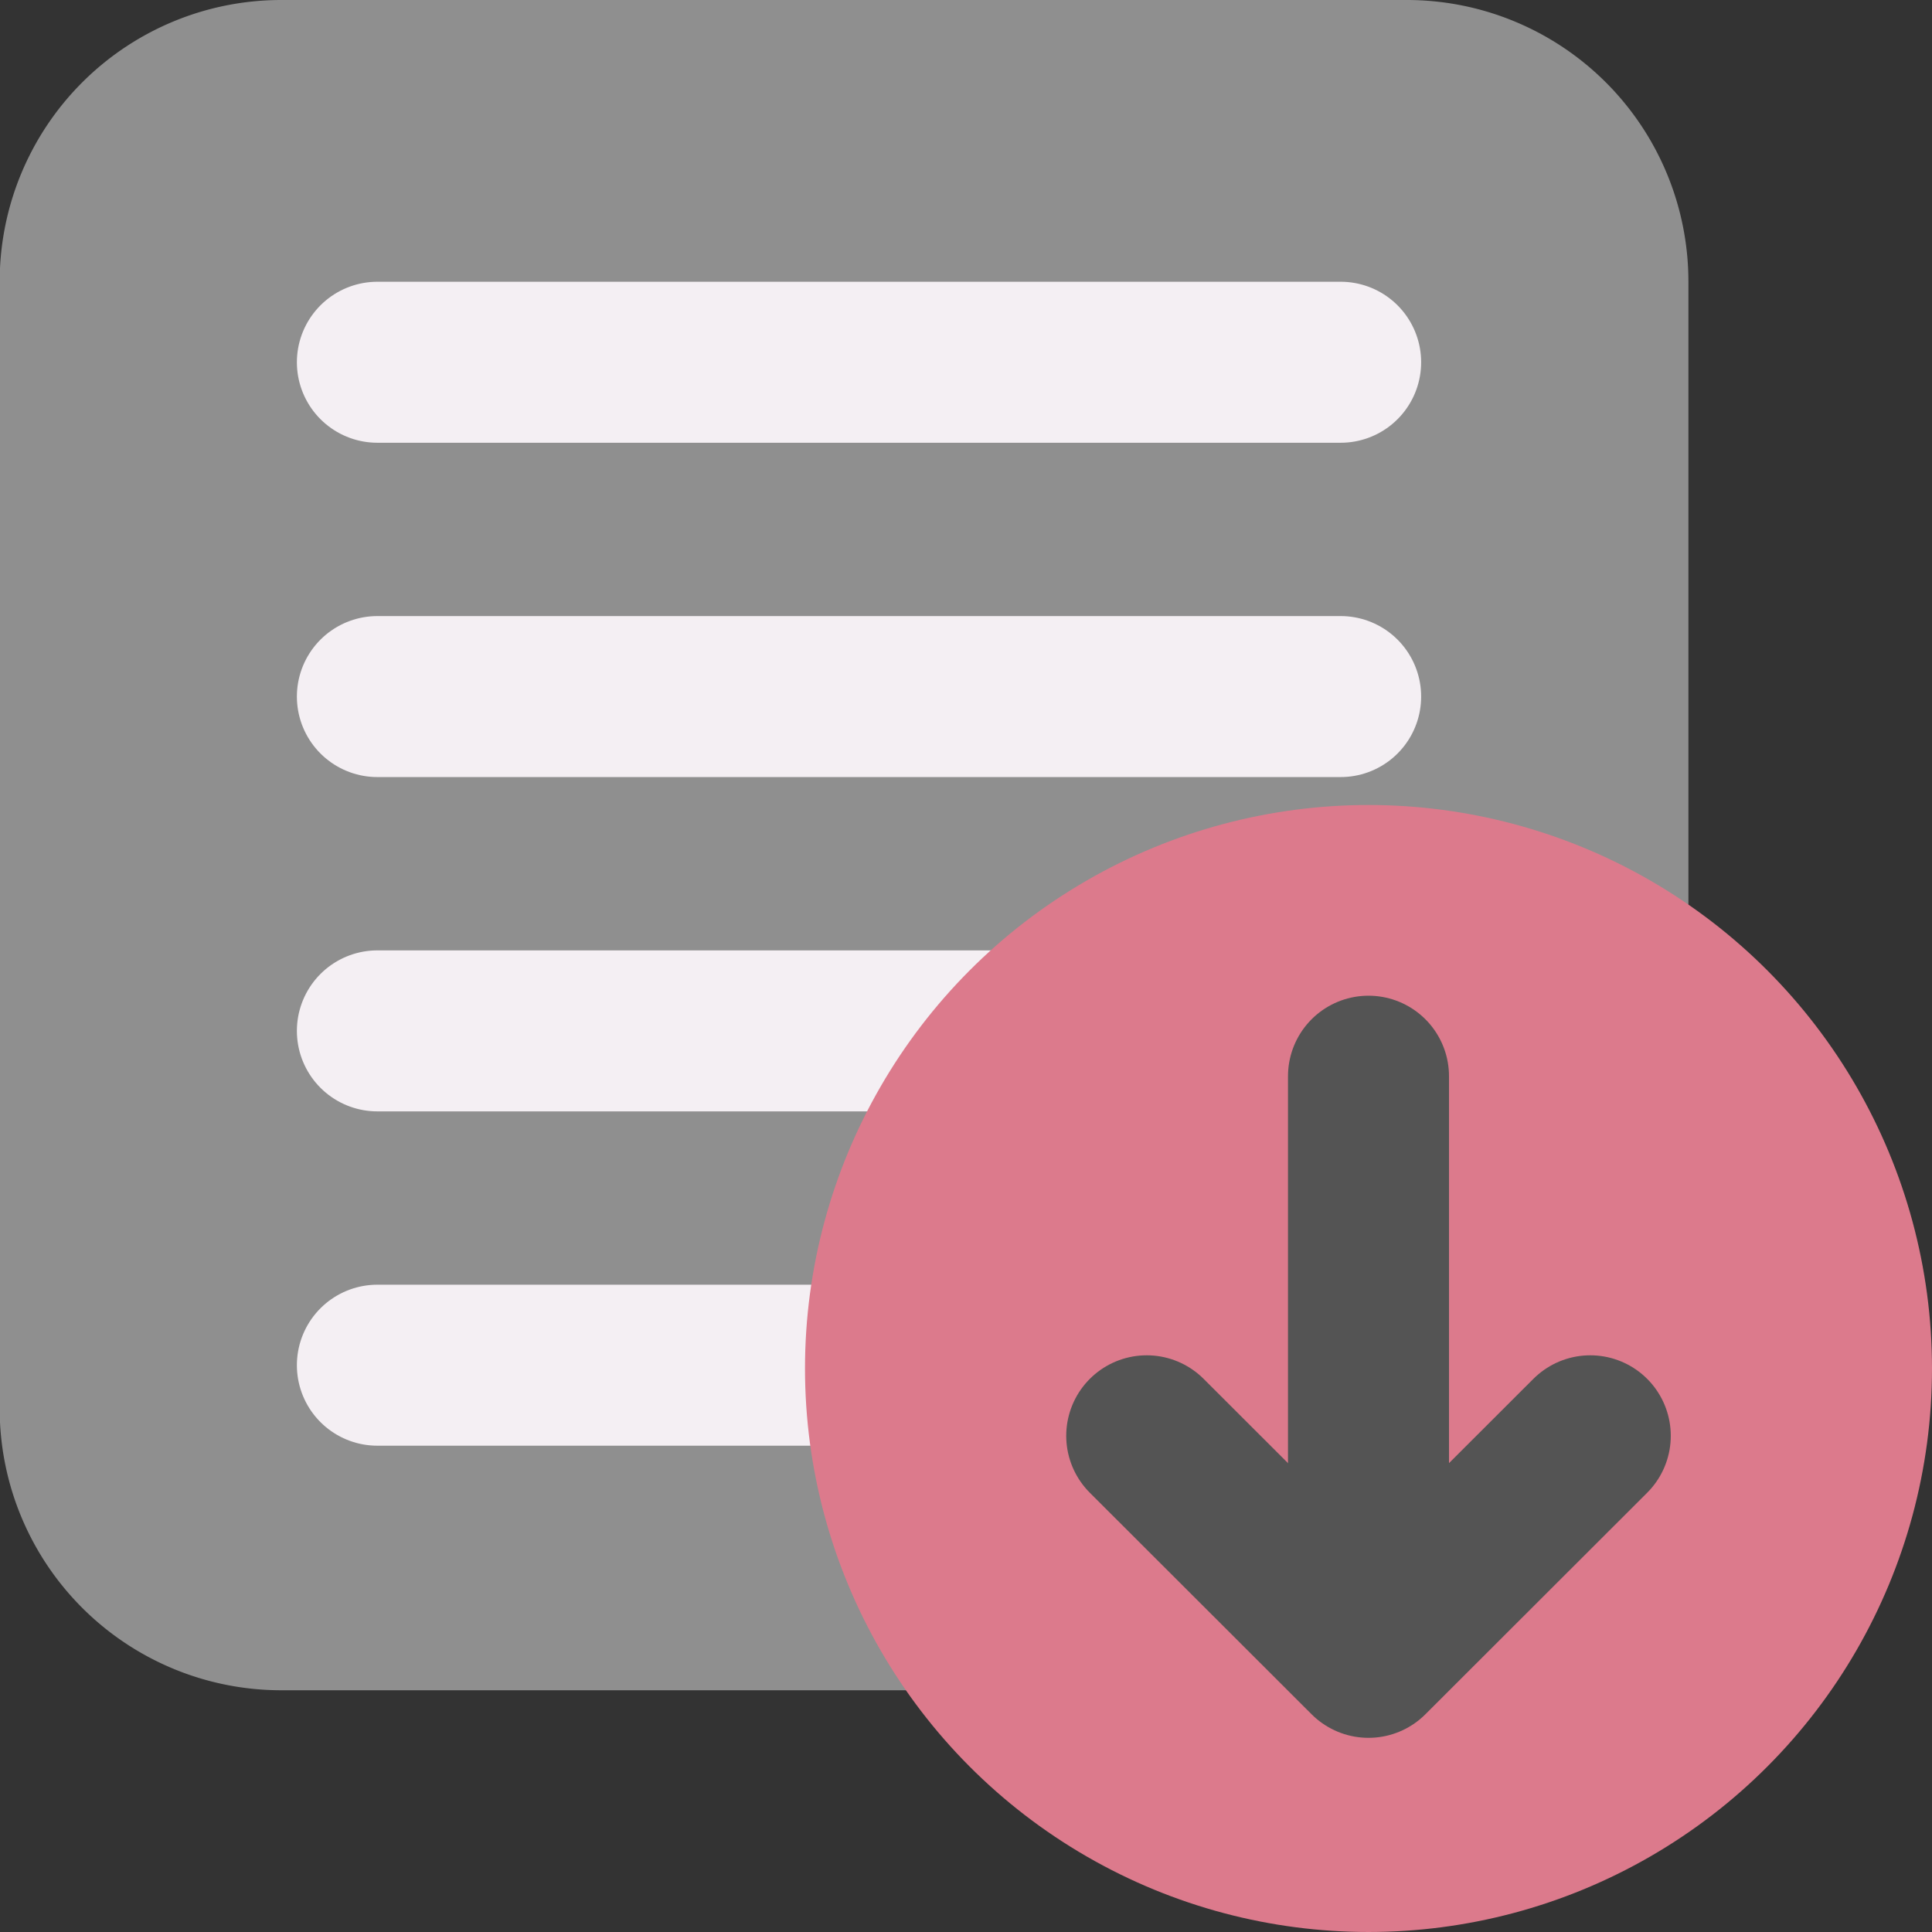 <?xml version="1.0" encoding="UTF-8" standalone="no"?>
<svg
   xmlns:dc="http://purl.org/dc/elements/1.1/"
   xmlns:cc="http://creativecommons.org/ns#"
   xmlns:rdf="http://www.w3.org/1999/02/22-rdf-syntax-ns#"
   xmlns:svg="http://www.w3.org/2000/svg"
   xmlns="http://www.w3.org/2000/svg"
   xmlns:sodipodi="http://sodipodi.sourceforge.net/DTD/sodipodi-0.dtd"
   xmlns:inkscape="http://www.inkscape.org/namespaces/inkscape"
   id="Слой_1"
   data-name="Слой 1"
   viewBox="0 0 24 24"
   version="1.1"
   sodipodi:docname="import_footprint_names.svg"
   inkscape:version="1.0.1 (3bc2e813f5, 2020-09-07)">
  <rect x="0" y="0" width="24" height="24" fill="#333333" stroke="none"/>
  <sodipodi:namedview
     pagecolor="#111111"
     bordercolor="#666666"
     borderopacity="1"
     objecttolerance="10"
     gridtolerance="10"
     guidetolerance="10"
     inkscape:pageopacity="0"
     inkscape:pageshadow="2"
     inkscape:window-width="1609"
     inkscape:window-height="1041"
     id="namedview30"
     showgrid="true"
     inkscape:zoom="21.709691"
     inkscape:cx="5.8300311"
     inkscape:cy="17.569879"
     inkscape:window-x="0"
     inkscape:window-y="0"
     inkscape:window-maximized="0"
     inkscape:document-rotation="0"
     inkscape:current-layer="Слой_1">
    <inkscape:grid
       type="xygrid"
       id="grid_kicad"
       spacingx="0.5"
       spacingy="0.5"
       color="#9999ff"
       opacity="0.13"
       empspacing="2" />
  </sodipodi:namedview>
  <defs
     id="defs157825">
    <style
       id="style157823">.cls-1{fill:#8f8f8f;}.cls-2,.cls-4{fill:none;stroke-linecap:round;stroke-width:2px;}.cls-2{stroke:#F4EFF3;stroke-miterlimit:10;}.cls-3{fill:#DC7A8C;}.cls-4{stroke:#545454;stroke-linejoin:round;}</style>
  </defs>
  <title
     id="title157827">import_footprint_names</title>
  <path
     class="cls-1"
     d="m 3.494,0 h 13.982 a 3.498,3.498 0 0 1 3.498,3.498 v 14.001 a 3.498,3.498 0 0 1 -3.498,3.498 H 3.494 A 3.498,3.498 0 0 1 -0.004,17.499 V 3.498 A 3.498,3.498 0 0 1 3.494,0 Z"
     id="path157829" />
  <line
     class="cls-2"
     x1="4.688"
     y1="4.5"
     x2="16.654"
     y2="4.5"
     id="line157831" />
  <line
     class="cls-2"
     x1="4.688"
     y1="8.653"
     x2="16.654"
     y2="8.653"
     id="line157833" />
  <line
     class="cls-2"
     x1="4.688"
     y1="12.806"
     x2="16.654"
     y2="12.806"
     id="line157835" />
  <line
     class="cls-2"
     x1="4.688"
     y1="16.959"
     x2="16.654"
     y2="16.959"
     id="line157837" />
  <g
     id="g843">
    <circle
       class="cls-3"
       cx="17"
       cy="17"
       id="ellipse157839"
       style="stroke-width:1"
       r="7" />
    <line
       class="cls-4"
       x1="17"
       y1="20.369"
       x2="17"
       y2="13.369"
       id="line157841" />
    <polyline
       class="cls-4"
       points="20.649 18.836 17.894 21.588 15.139 18.836"
       id="polyline157843"
       transform="translate(-0.894,-1)" />
  </g>
</svg>

